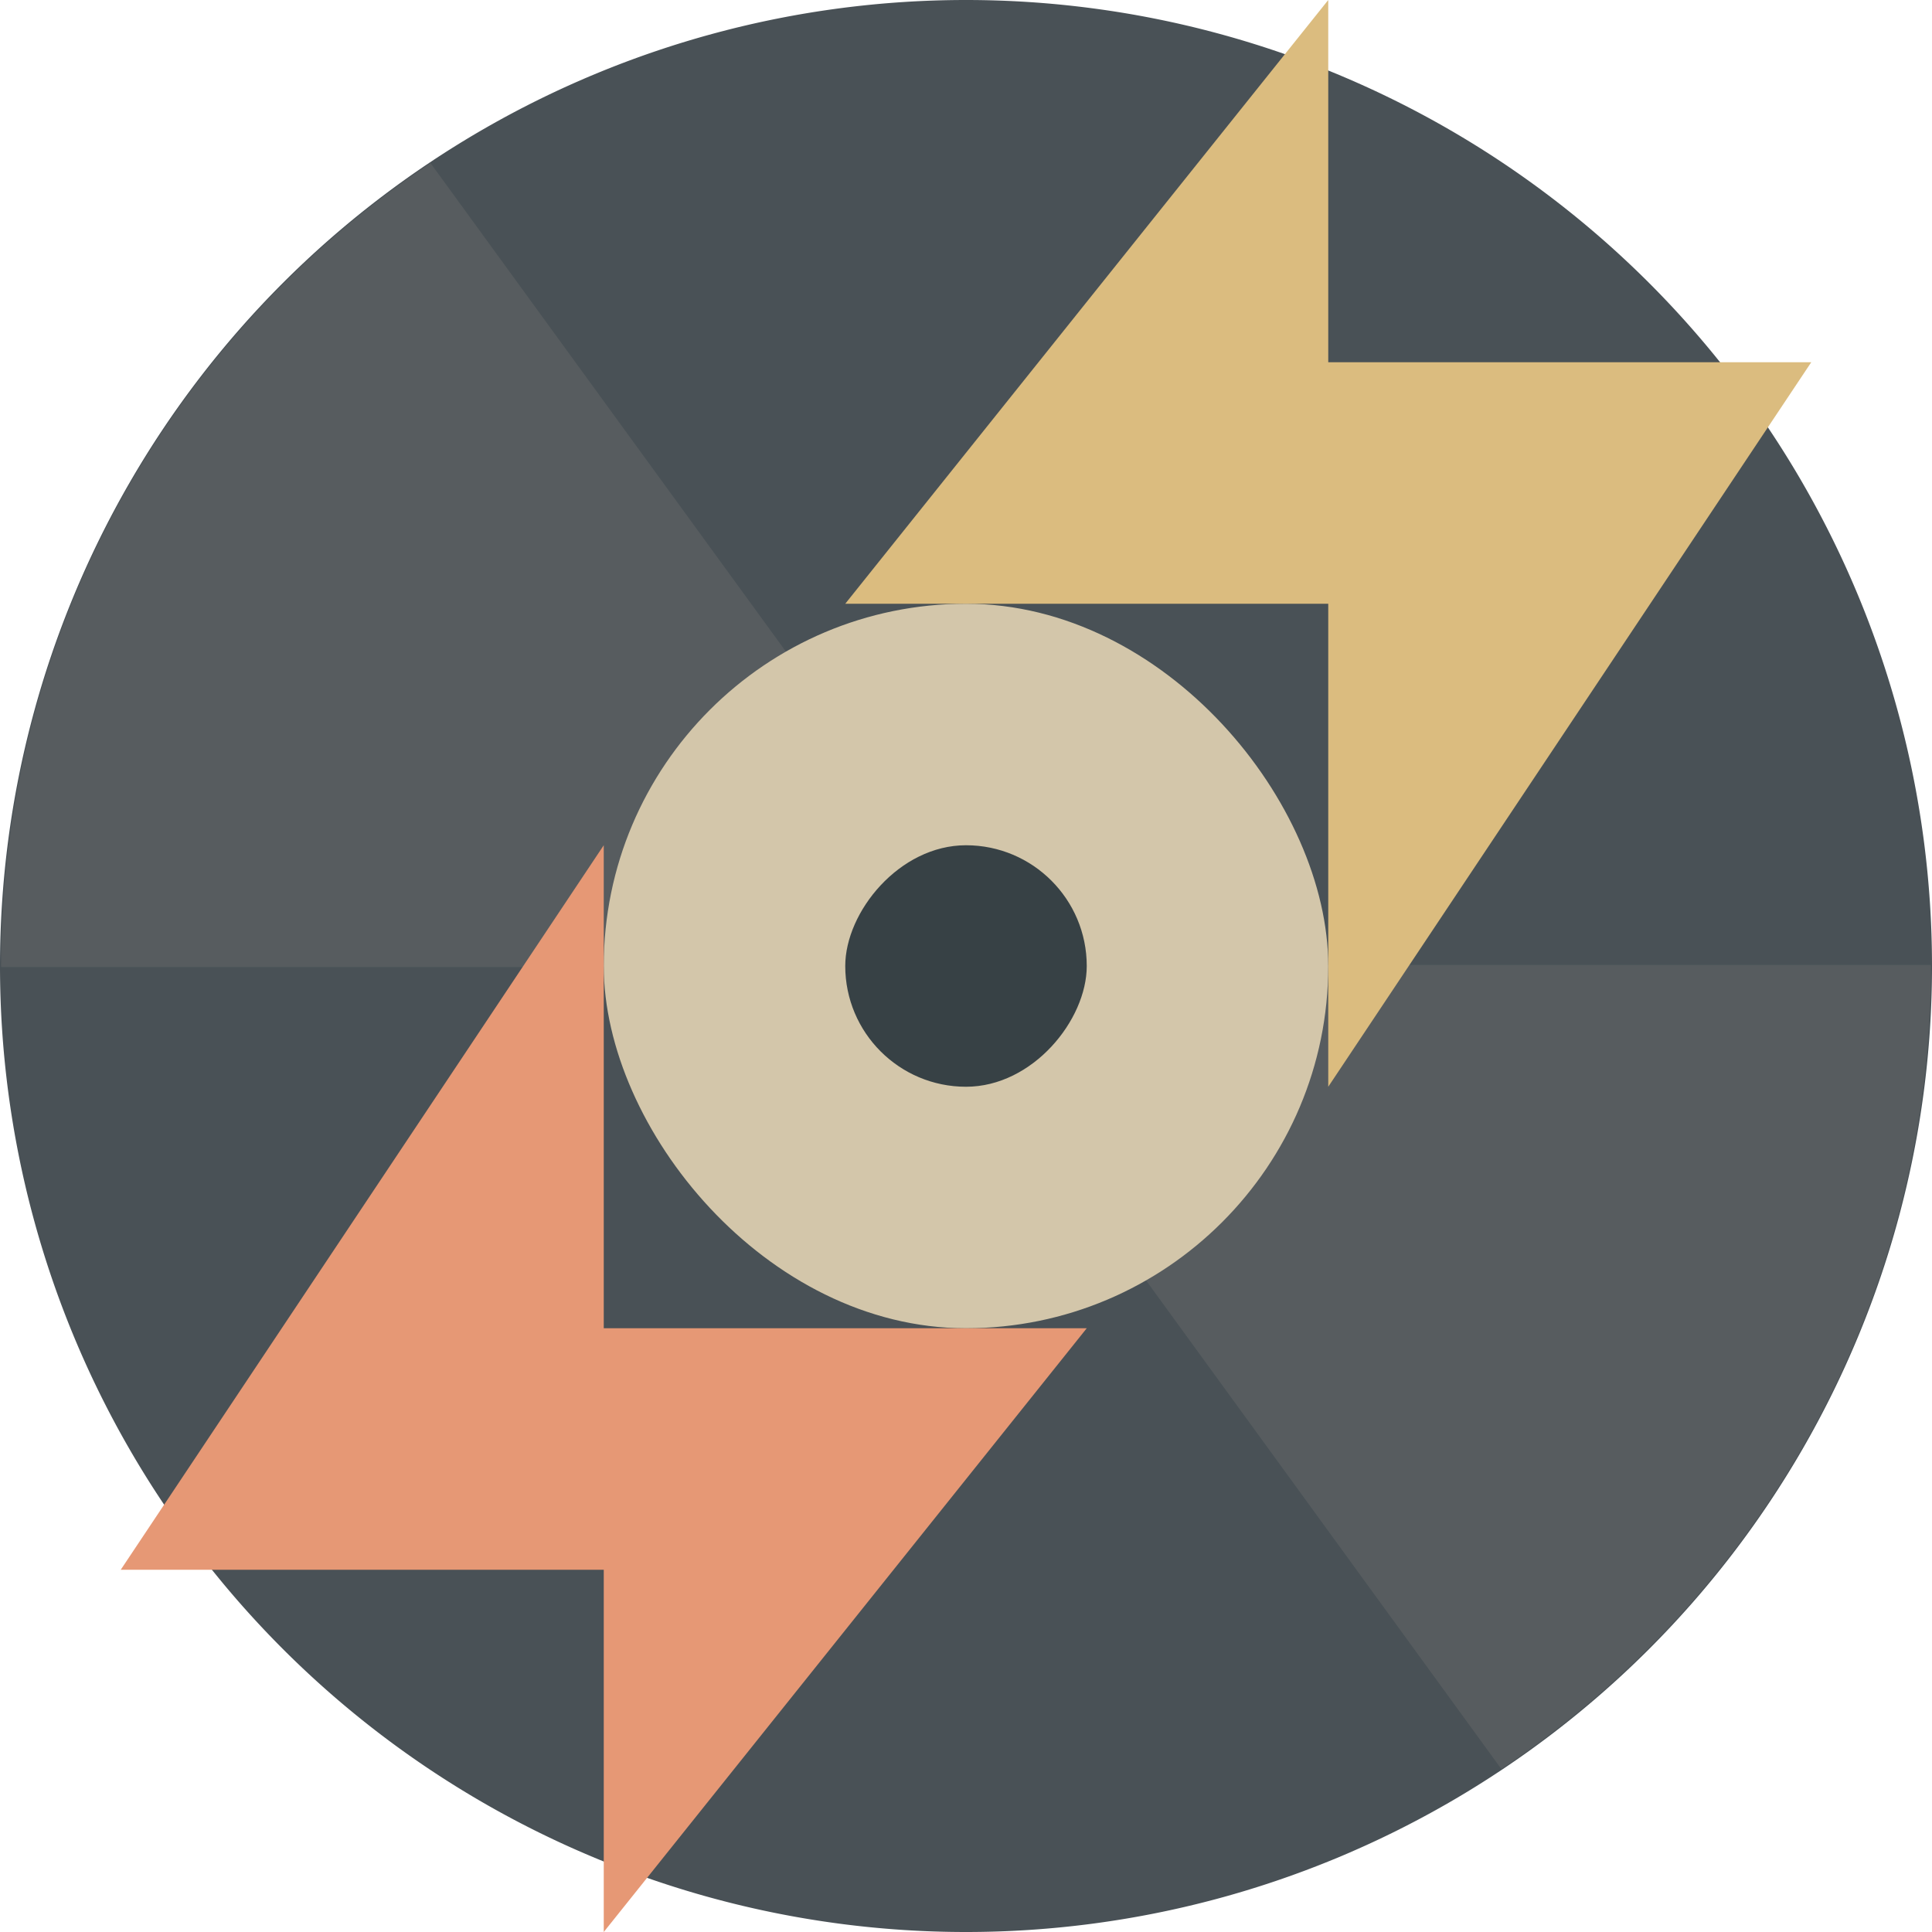 <svg xmlns="http://www.w3.org/2000/svg" width="16" height="16" version="1">
 <defs>
  <linearGradient id="linearGradient4282" x1="409.57" x2="409.57" y1="540.8" y2="506.8" gradientTransform="matrix(.059 0 0 .059 -16.034 -38.812)" gradientUnits="userSpaceOnUse">
   <stop offset="0" stop-color="#272e33"/>
   <stop offset="1" stop-color="#495156"/>
  </linearGradient>
 </defs>
 <path fill="#495156" d="m16 8a8 8 0 0 1 -8 8 8 8 0 0 1 -8 -8 8 8 0 0 1 8 -8 8 8 0 0 1 8 8z"/>
 <path fill="#d3c6aa" opacity=".1" d="m3.566 1.35c-2.147 1.432-3.557 3.874-3.557 6.659h6.4c0-0.648 0.388-1.203 0.942-1.455l-3.786-5.204z"/>
 <path fill="#d3c6aa" opacity=".1" d="m12.434 14.65c2.147-1.432 3.557-3.874 3.557-6.659h-6.4c0 0.648-0.388 1.203-0.942 1.455l3.785 5.205z"/>
 <rect style="fill:#d3c6aa" width="6" height="6" x="5" y="5" ry="3"/>
 <rect style="fill:#374145" width="2" height="2" x="7" y="-9" ry="1" transform="scale(1,-1)"/>
 <path style="fill:#dbbc7f" d="m 11,0 0,3 4,0 -4,6 0,-4 -4,0 z"/>
 <path style="fill:#e69875" d="M 5,16 5,13 1,13 5,7 5,11 9,11 Z"/>
</svg>
